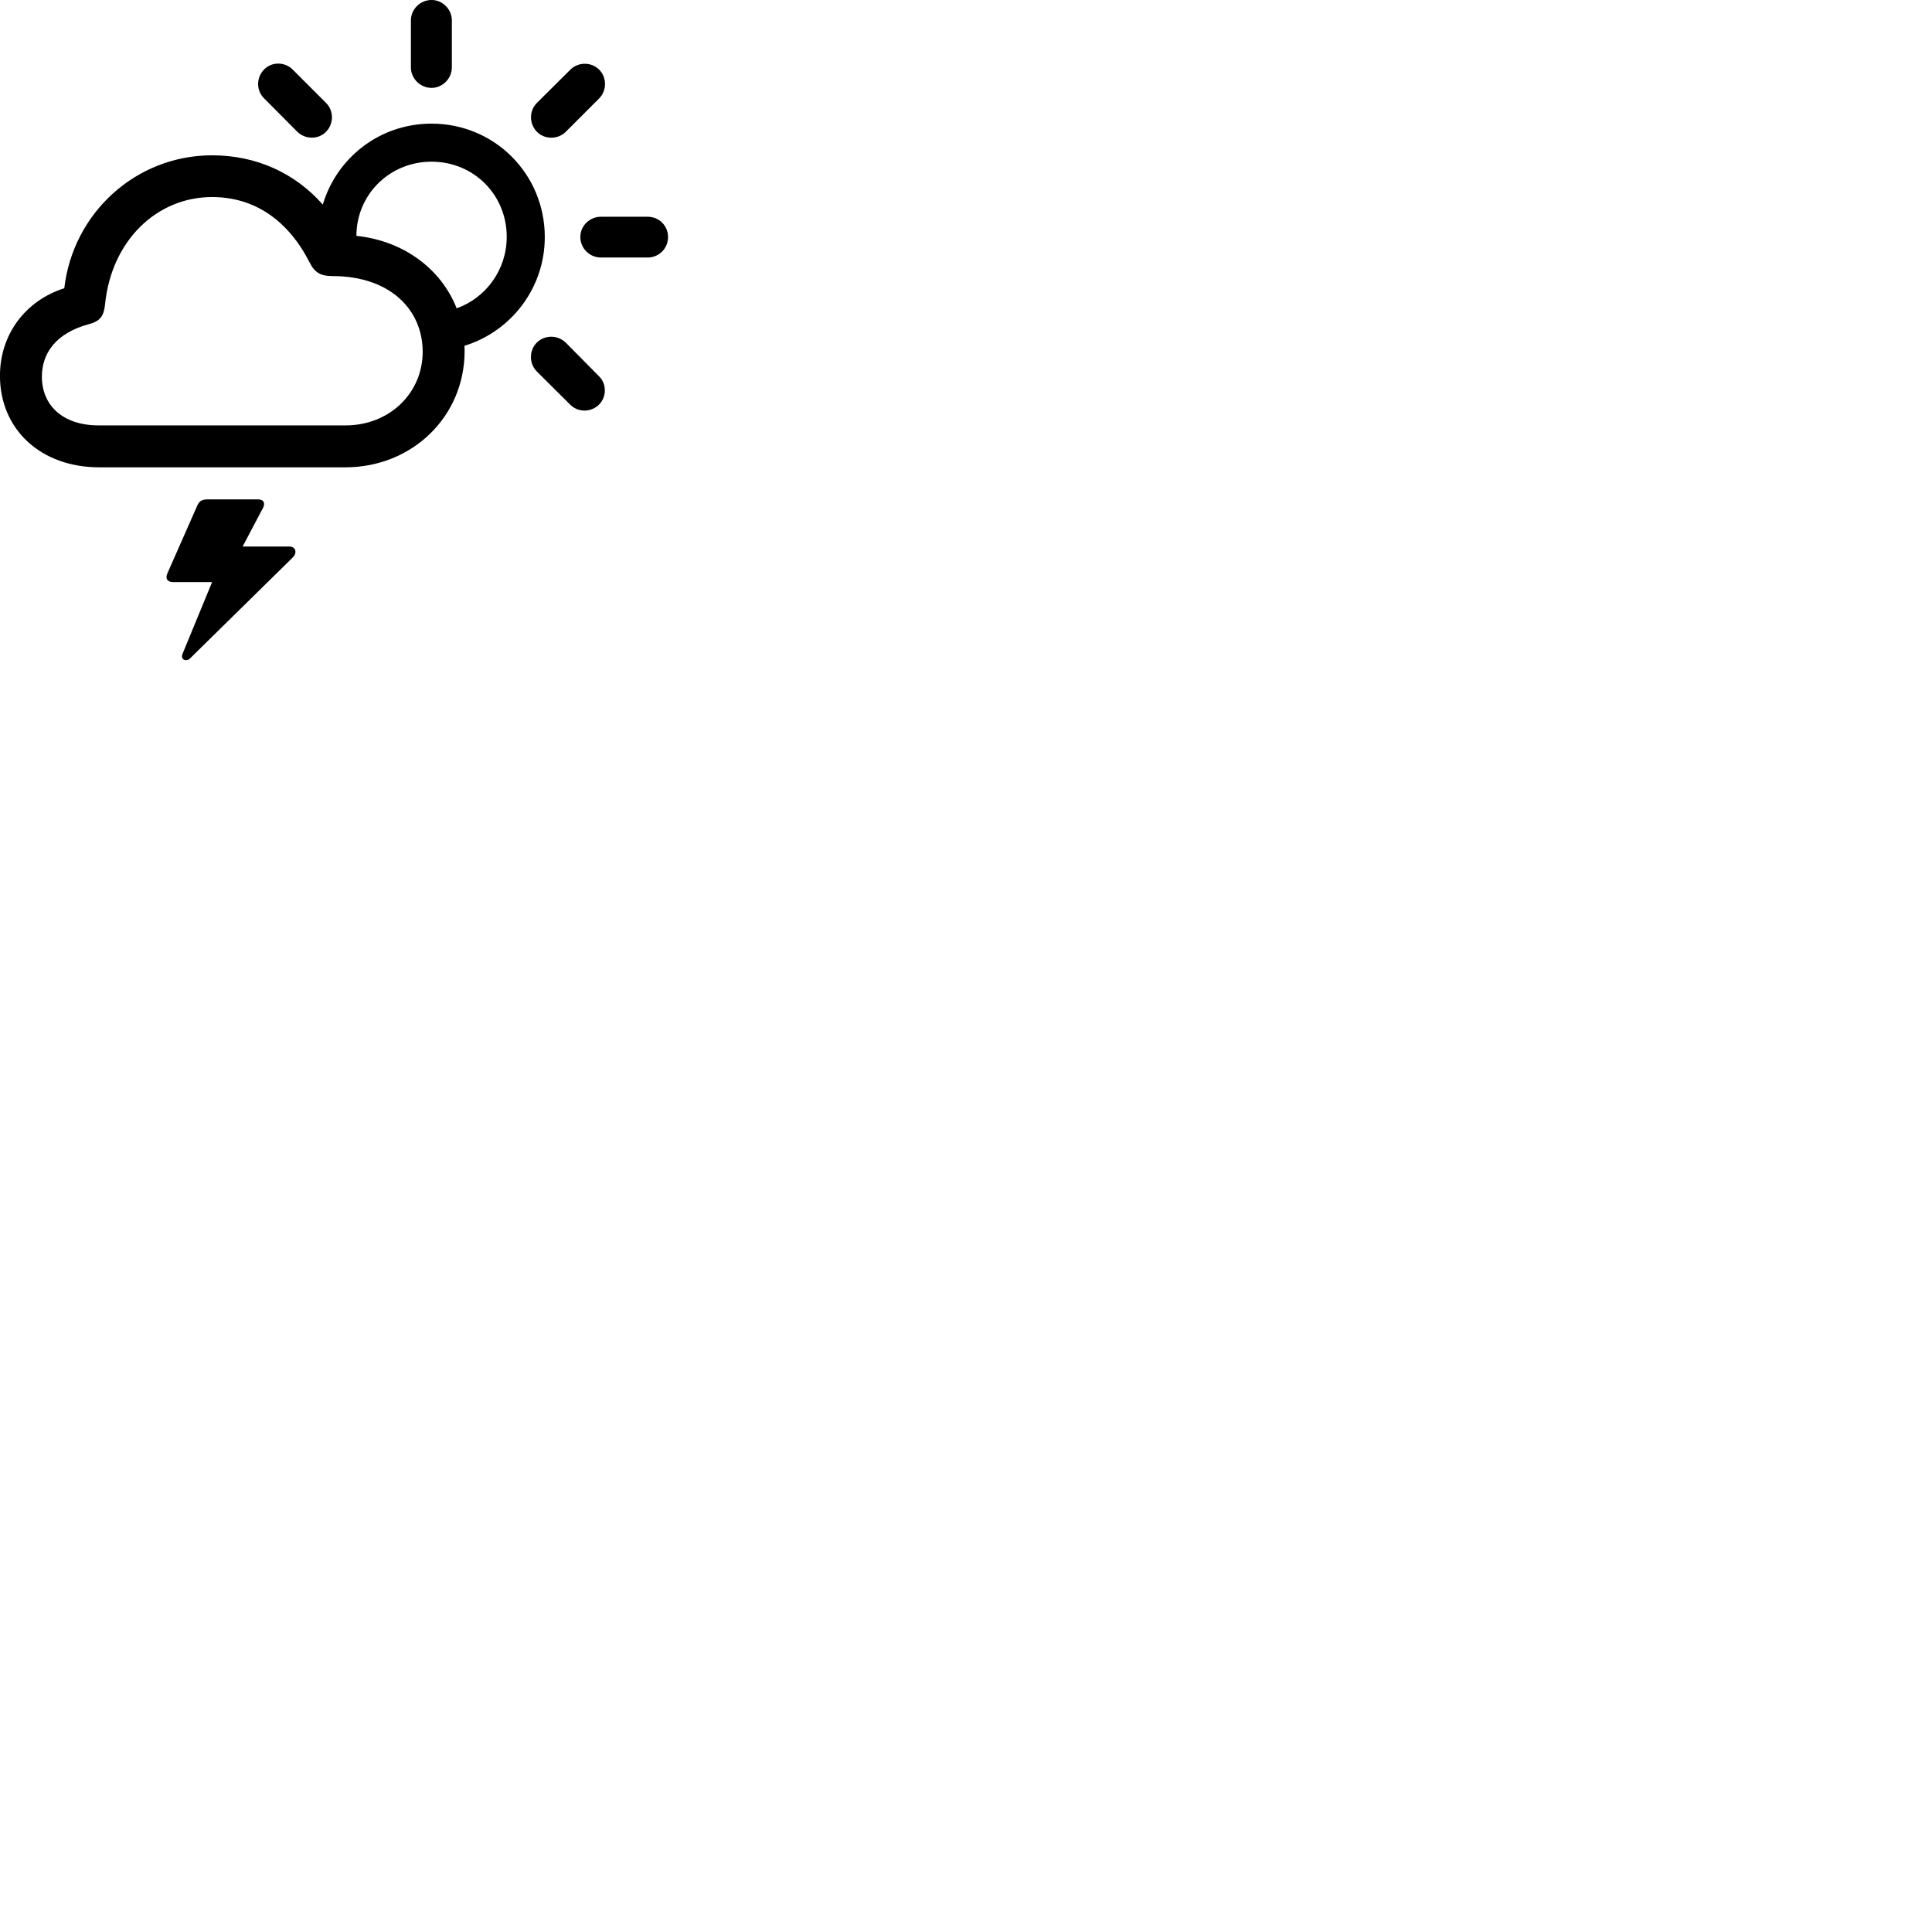 
        <svg xmlns="http://www.w3.org/2000/svg" viewBox="0 0 100 100">
            <path d="M22.338 4.549C22.908 4.549 23.388 4.059 23.388 3.489V1.059C23.388 0.479 22.908 -0.001 22.338 -0.001C21.748 -0.001 21.268 0.479 21.268 1.059V3.489C21.268 4.059 21.748 4.549 22.338 4.549ZM15.378 6.809C15.798 7.229 16.478 7.229 16.878 6.819C17.278 6.409 17.288 5.739 16.878 5.329L15.148 3.599C14.738 3.189 14.058 3.189 13.668 3.599C13.258 4.009 13.258 4.689 13.668 5.089ZM27.788 6.819C28.188 7.229 28.878 7.229 29.288 6.819L31.008 5.099C31.418 4.689 31.418 4.009 31.008 3.599C30.598 3.199 29.928 3.199 29.518 3.609L27.788 5.329C27.378 5.739 27.388 6.409 27.788 6.819ZM5.148 24.189H17.868C21.348 24.189 24.048 21.549 24.048 18.169C24.048 18.069 24.048 17.979 24.038 17.899C26.448 17.159 28.198 14.919 28.198 12.269C28.198 9.009 25.598 6.399 22.338 6.399C19.648 6.399 17.428 8.169 16.708 10.589C15.278 8.969 13.288 8.039 10.978 8.039C7.038 8.039 3.778 11.019 3.328 14.919C1.338 15.549 -0.002 17.289 -0.002 19.449C-0.002 22.209 2.088 24.189 5.148 24.189ZM22.338 8.369C24.518 8.369 26.228 10.079 26.228 12.259C26.228 13.969 25.148 15.419 23.638 15.959C22.828 13.909 20.878 12.459 18.448 12.209C18.448 10.079 20.158 8.369 22.338 8.369ZM5.118 22.019C3.188 22.019 2.168 20.929 2.168 19.499C2.168 18.279 2.898 17.239 4.598 16.779C5.178 16.629 5.378 16.359 5.438 15.749C5.768 12.449 8.118 10.199 10.978 10.199C13.198 10.199 14.928 11.429 16.028 13.589C16.288 14.109 16.598 14.289 17.198 14.289C20.238 14.289 21.878 16.069 21.878 18.209C21.878 20.329 20.178 22.019 17.878 22.019ZM31.098 13.329H33.528C34.108 13.329 34.578 12.859 34.578 12.269C34.578 11.679 34.108 11.219 33.528 11.219H31.098C30.528 11.219 30.038 11.679 30.038 12.269C30.038 12.859 30.528 13.329 31.098 13.329ZM29.518 20.949C29.928 21.359 30.598 21.349 31.008 20.939C31.408 20.539 31.408 19.859 30.998 19.469L29.278 17.729C28.858 17.329 28.198 17.329 27.788 17.729C27.378 18.139 27.378 18.819 27.788 19.229ZM14.978 28.289H12.558L13.608 26.299C13.748 26.039 13.638 25.849 13.378 25.849H10.738C10.408 25.849 10.298 25.969 10.198 26.199L8.668 29.669C8.538 29.949 8.668 30.129 8.968 30.129H10.978L9.458 33.819C9.388 33.969 9.418 34.099 9.528 34.149C9.648 34.199 9.778 34.159 9.888 34.029L15.148 28.859C15.398 28.619 15.308 28.289 14.978 28.289Z" />
        </svg>
    
